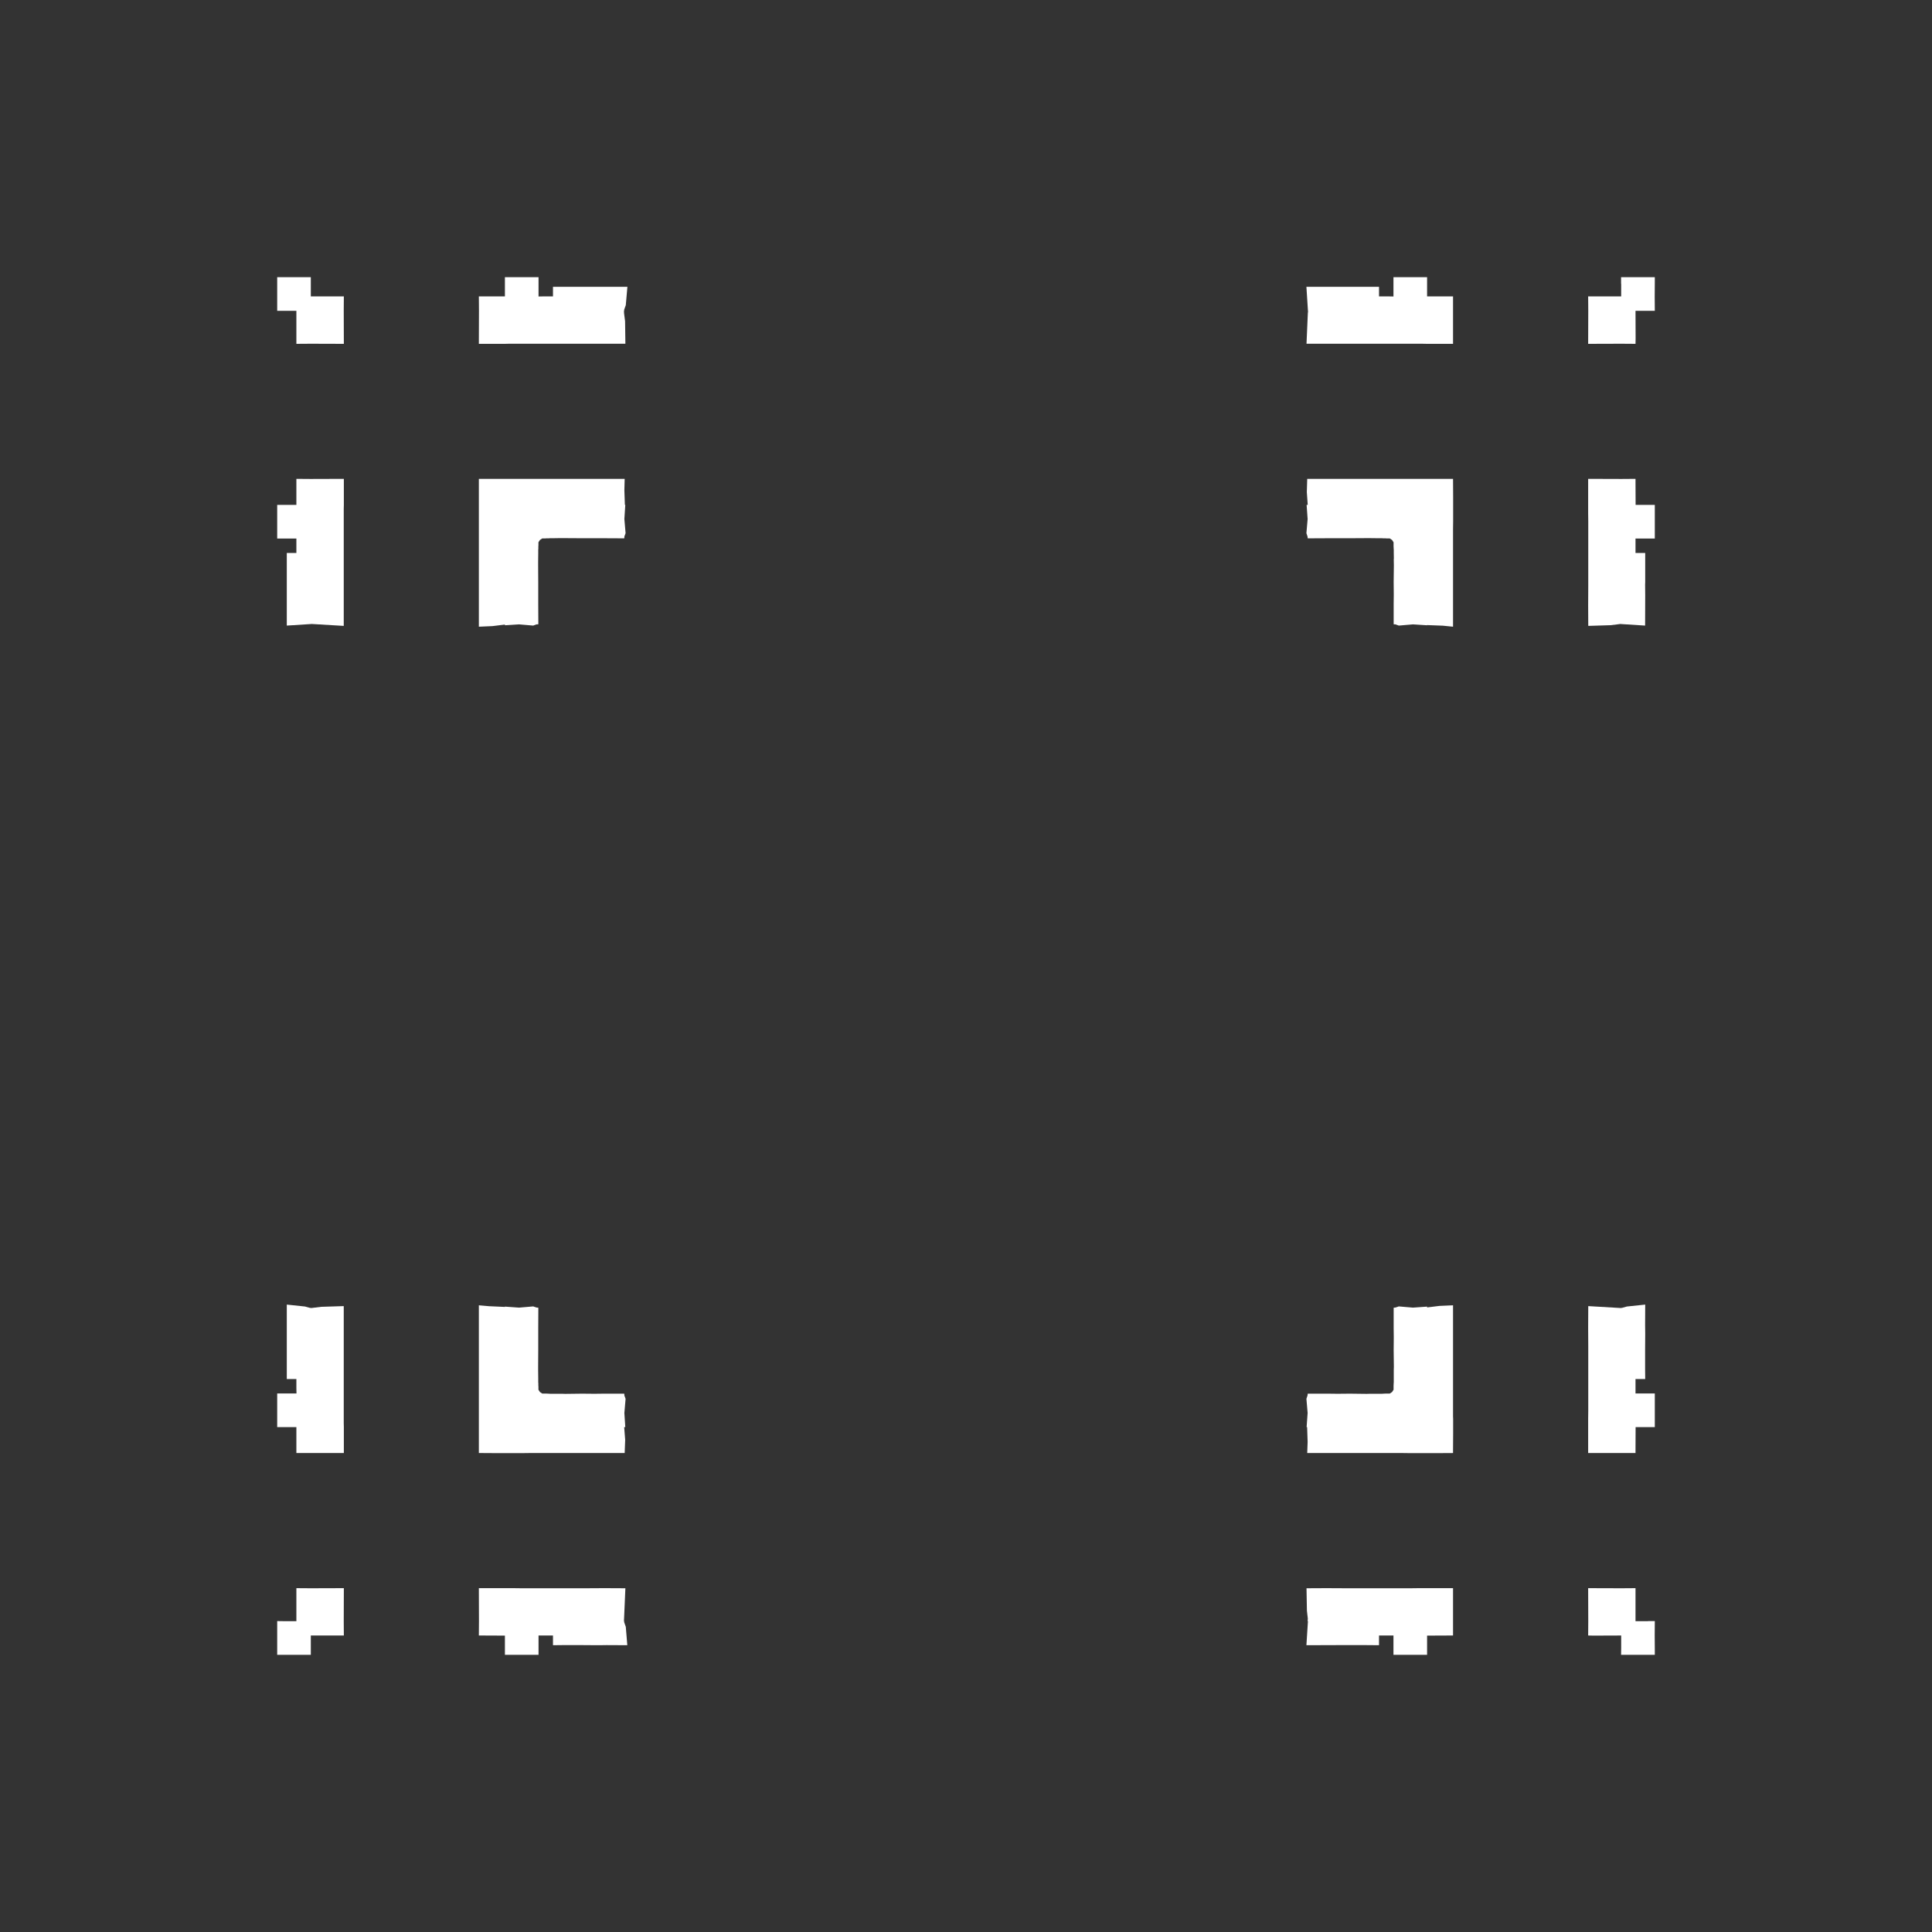 <svg width="19.132" height="19.132">
<rect width="100%" height="100%" fill="#333333" stroke="none"/>
<polygon type="contour" points="16.196,16.054 16.249,16.054 16.319,16.054 16.322,16.053 16.387,16.053 16.386,16.196 16.387,16.338 16.387,16.387 16.174,16.387 16.172,16.387 16.053,16.387 16.054,16.319 16.054,16.251 16.054,16.249 16.054,16.196 15.781,16.197 15.727,16.196 15.728,16.06 15.728,16.047 15.727,15.727 16.047,15.728 16.06,15.728 16.196,15.727" style="fill: white" /><polygon type="contour" points="14.389,16.047 14.389,16.06 14.389,16.196 14.356,16.196 14.132,16.197 14.132,16.247 14.132,16.251 14.132,16.319 14.132,16.322 14.132,16.387 13.998,16.387 13.799,16.387 13.799,16.319 13.799,16.292 13.799,16.256 13.799,16.196 13.744,16.196 13.656,16.196 13.656,16.292 13.531,16.291 13.368,16.291 13.342,16.291 13.241,16.291 12.937,16.292 12.952,16.056 12.949,16.05 12.951,16.029 12.942,15.951 12.938,15.728 13.137,15.727 13.329,15.728 13.971,15.728 14.049,15.727 14.064,15.727 14.082,15.727 14.132,15.727 14.132,15.727 14.352,15.727 14.389,15.727" style="fill: white" /><polygon type="contour" points="14.389,13.137 14.389,13.329 14.389,13.895 14.389,14.028 14.39,14.049 14.39,14.063 14.39,14.075 14.39,14.083 14.39,14.09 14.39,14.093 14.39,14.095 14.39,14.096 14.39,14.194 14.39,14.194 14.389,14.352 14.389,14.389 14.21,14.39 14.132,14.39 14.08,14.39 14.07,14.39 14.057,14.39 14.049,14.39 13.971,14.39 13.895,14.389 13.329,14.389 13.155,14.389 13.137,14.389 12.945,14.389 12.949,14.278 12.944,14.132 12.939,14.132 12.949,13.992 12.937,13.852 12.948,13.819 12.95,13.801 13.154,13.801 13.234,13.802 13.258,13.802 13.368,13.801 13.531,13.803 13.535,13.803 13.567,13.802 13.648,13.802 13.658,13.802 13.661,13.802 13.686,13.802 13.688,13.802 13.699,13.801 13.701,13.801 13.724,13.8 13.729,13.8 13.741,13.8 13.746,13.8 13.762,13.8 13.785,13.785 13.8,13.762 13.8,13.741 13.8,13.729 13.8,13.724 13.801,13.701 13.801,13.699 13.802,13.688 13.802,13.686 13.802,13.661 13.802,13.658 13.802,13.648 13.802,13.567 13.803,13.535 13.803,13.531 13.801,13.368 13.802,13.258 13.802,13.234 13.801,13.154 13.801,12.95 13.819,12.948 13.852,12.937 13.992,12.949 14.132,12.939 14.132,12.947 14.254,12.932 14.389,12.926" style="fill: white" /><polygon type="contour" points="16.291,13.124 16.292,13.197 16.292,13.219 16.291,13.36 16.291,13.528 16.291,13.565 16.292,13.656 16.196,13.656 16.196,13.744 16.196,13.799 16.256,13.799 16.291,13.799 16.319,13.799 16.321,13.799 16.387,13.799 16.387,13.998 16.387,14.132 16.319,14.132 16.247,14.132 16.197,14.132 16.196,14.356 16.196,14.389 16.06,14.389 16.047,14.389 15.727,14.389 15.727,14.21 15.727,14.132 15.727,14.093 15.727,14.085 15.727,14.07 15.727,14.049 15.728,13.971 15.728,13.329 15.727,13.155 15.727,13.137 15.728,12.934 16.051,12.953 16.056,12.951 16.06,12.952 16.111,12.938 16.292,12.919" style="fill: white" /><polygon type="contour" points="16.387,2.745 16.387,2.794 16.386,2.936 16.387,3.078 16.319,3.078 16.251,3.078 16.249,3.078 16.196,3.078 16.197,3.351 16.196,3.405 16.06,3.404 16.047,3.404 15.727,3.405 15.728,3.085 15.728,3.072 15.727,2.935 16.054,2.935 16.054,2.883 16.054,2.813 16.053,2.809 16.053,2.745 16.172,2.745 16.174,2.745" style="fill: white" /><polygon type="contour" points="16.196,4.776 16.197,5 16.247,5 16.251,5 16.319,5 16.322,5 16.387,5 16.387,5.134 16.387,5.333 16.319,5.333 16.291,5.333 16.256,5.333 16.196,5.333 16.196,5.388 16.196,5.476 16.259,5.476 16.292,5.476 16.292,5.601 16.292,5.764 16.291,5.79 16.292,5.891 16.291,6.195 16.056,6.18 16.054,6.18 16.047,6.179 15.951,6.191 15.728,6.198 15.727,5.995 15.728,5.802 15.728,5.161 15.727,5.083 15.727,5.062 15.727,5.046 15.727,5.039 15.727,5 15.727,5 15.727,4.78 15.727,4.742 16.047,4.743 16.06,4.743 16.196,4.742" style="fill: white" /><polygon type="contour" points="14.096,4.742 14.194,4.742 14.194,4.742 14.352,4.742 14.389,4.742 14.39,4.921 14.39,5 14.39,5.042 14.39,5.048 14.39,5.057 14.39,5.069 14.39,5.083 14.39,5.161 14.389,5.237 14.389,5.802 14.389,5.976 14.389,5.995 14.389,6.206 14.288,6.196 14.132,6.19 14.132,6.192 13.992,6.183 13.852,6.195 13.819,6.183 13.801,6.182 13.801,5.978 13.802,5.897 13.802,5.874 13.801,5.764 13.803,5.601 13.803,5.596 13.802,5.541 13.802,5.535 13.803,5.533 13.802,5.471 13.802,5.446 13.802,5.443 13.801,5.433 13.801,5.43 13.8,5.408 13.8,5.402 13.8,5.39 13.8,5.37 13.785,5.347 13.762,5.332 13.746,5.332 13.741,5.332 13.729,5.332 13.724,5.331 13.701,5.331 13.699,5.331 13.686,5.33 13.661,5.33 13.658,5.33 13.648,5.33 13.567,5.329 13.535,5.329 13.531,5.329 13.368,5.33 13.258,5.33 13.234,5.33 13.154,5.33 12.95,5.331 12.948,5.313 12.937,5.28 12.949,5.14 12.939,5 12.95,5 12.941,4.873 12.945,4.742 13.137,4.742 13.329,4.742 13.895,4.742 14.028,4.742 14.049,4.742 14.057,4.742 14.07,4.742 14.08,4.742 14.087,4.742 14.096,4.742" style="fill: white" /><polygon type="contour" points="14.132,2.745 14.132,2.813 14.132,2.885 14.132,2.935 14.356,2.935 14.389,2.935 14.389,3.072 14.389,3.085 14.389,3.405 14.21,3.405 14.132,3.405 14.082,3.404 14.064,3.404 14.049,3.404 13.971,3.404 13.329,3.404 13.155,3.404 13.137,3.404 12.938,3.404 12.951,3.103 12.953,3.085 12.952,3.075 12.937,2.84 13.241,2.84 13.341,2.84 13.368,2.84 13.531,2.84 13.656,2.84 13.656,2.935 13.744,2.935 13.799,2.936 13.799,2.876 13.799,2.84 13.799,2.812 13.799,2.811 13.799,2.745 13.998,2.745" style="fill: white" /><polygon type="contour" points="2.959,2.745 3.078,2.745 3.078,2.813 3.078,2.881 3.078,2.883 3.078,2.935 3.351,2.935 3.405,2.935 3.404,3.072 3.404,3.085 3.405,3.405 3.085,3.404 3.072,3.404 2.935,3.405 2.935,3.078 2.883,3.078 2.813,3.078 2.809,3.078 2.745,3.078 2.745,2.936 2.745,2.794 2.745,2.745 2.958,2.745" style="fill: white" /><polygon type="contour" points="5.333,2.812 5.333,2.84 5.333,2.876 5.333,2.936 5.388,2.935 5.476,2.935 5.476,2.84 5.566,2.84 5.604,2.84 5.772,2.84 5.913,2.84 5.935,2.84 6.007,2.84 6.213,2.84 6.197,3.022 6.182,3.064 6.179,3.085 6.18,3.103 6.19,3.181 6.193,3.404 5.995,3.404 5.802,3.404 5.161,3.404 5.083,3.404 5.068,3.404 5.05,3.404 5.04,3.404 5,3.405 5,3.405 4.78,3.405 4.742,3.405 4.743,3.085 4.743,3.072 4.742,2.935 4.776,2.935 5,2.935 5,2.885 5,2.881 5,2.813 5,2.809 5,2.745 5.134,2.745 5.333,2.745" style="fill: white" /><polygon type="contour" points="5.075,4.742 5.083,4.742 5.161,4.742 5.237,4.742 5.802,4.742 5.976,4.742 5.995,4.742 6.186,4.742 6.183,4.854 6.188,5 6.192,5 6.183,5.14 6.195,5.28 6.183,5.313 6.182,5.331 5.978,5.33 5.897,5.33 5.874,5.33 5.764,5.33 5.601,5.329 5.596,5.329 5.541,5.329 5.535,5.329 5.533,5.329 5.471,5.33 5.446,5.33 5.443,5.33 5.433,5.331 5.43,5.331 5.408,5.331 5.402,5.332 5.39,5.332 5.386,5.332 5.37,5.332 5.347,5.347 5.332,5.37 5.332,5.39 5.332,5.402 5.331,5.408 5.331,5.43 5.331,5.433 5.33,5.443 5.33,5.446 5.33,5.471 5.33,5.474 5.33,5.484 5.329,5.565 5.329,5.596 5.329,5.601 5.33,5.764 5.33,5.874 5.33,5.897 5.33,5.978 5.331,6.182 5.313,6.183 5.28,6.195 5.14,6.183 5,6.192 5,6.185 4.878,6.2 4.742,6.206 4.742,5.995 4.742,5.802 4.742,5.237 4.742,5.161 4.742,5.083 4.742,5.069 4.742,5.057 4.742,5.048 4.742,5.042 4.742,4.938 4.742,4.938 4.742,4.78 4.742,4.742 4.921,4.742 5,4.742 5.045,4.742 5.052,4.742 5.062,4.742" style="fill: white" /><polygon type="contour" points="3.405,4.921 3.405,5 3.404,5.039 3.404,5.046 3.404,5.062 3.404,5.083 3.404,5.161 3.404,5.802 3.404,5.976 3.404,5.995 3.404,6.198 3.085,6.179 3.078,6.18 3.075,6.18 2.84,6.195 2.84,5.891 2.84,5.79 2.84,5.763 2.84,5.601 2.84,5.476 2.935,5.476 2.935,5.388 2.935,5.333 2.876,5.333 2.84,5.333 2.812,5.333 2.811,5.333 2.745,5.333 2.745,5.134 2.745,5 2.813,5 2.885,5 2.935,5 2.935,4.776 2.935,4.742 3.072,4.743 3.085,4.743 3.405,4.742" style="fill: white" /><polygon type="contour" points="3.02,12.938 3.071,12.952 3.076,12.951 3.082,12.953 3.181,12.941 3.404,12.934 3.404,13.137 3.404,13.329 3.404,13.971 3.404,14.049 3.404,14.07 3.404,14.085 3.404,14.093 3.405,14.132 3.405,14.132 3.405,14.352 3.405,14.389 3.085,14.389 3.072,14.389 2.935,14.389 2.935,14.356 2.935,14.132 2.885,14.132 2.881,14.132 2.813,14.132 2.809,14.132 2.745,14.132 2.745,13.998 2.745,13.799 2.812,13.799 2.84,13.799 2.876,13.799 2.936,13.799 2.935,13.744 2.935,13.656 2.84,13.656 2.84,13.565 2.84,13.528 2.84,13.36 2.84,13.219 2.84,13.197 2.84,13.125 2.84,12.919" style="fill: white" /><polygon type="contour" points="4.843,12.935 5,12.942 5,12.939 5.14,12.949 5.28,12.937 5.313,12.948 5.331,12.95 5.33,13.154 5.33,13.234 5.33,13.258 5.33,13.368 5.329,13.531 5.329,13.535 5.329,13.567 5.33,13.648 5.33,13.658 5.33,13.661 5.33,13.686 5.33,13.688 5.331,13.699 5.331,13.701 5.331,13.724 5.332,13.729 5.332,13.741 5.332,13.762 5.347,13.785 5.37,13.8 5.386,13.8 5.39,13.8 5.402,13.8 5.408,13.8 5.43,13.801 5.433,13.801 5.446,13.802 5.471,13.802 5.474,13.802 5.484,13.802 5.565,13.802 5.596,13.803 5.601,13.803 5.764,13.801 5.874,13.802 5.897,13.802 5.978,13.801 6.182,13.801 6.183,13.819 6.195,13.852 6.183,13.992 6.192,14.132 6.181,14.132 6.191,14.258 6.186,14.389 5.995,14.389 5.802,14.389 5.237,14.389 5.161,14.39 5.083,14.39 5.075,14.39 5.062,14.39 5.052,14.39 4.942,14.39 4.78,14.389 4.742,14.389 4.742,14.21 4.742,14.132 4.742,14.089 4.742,14.083 4.742,14.075 4.742,14.063 4.742,14.049 4.742,13.971 4.742,13.895 4.742,13.329 4.742,13.155 4.742,13.137 4.742,12.926" style="fill: white" /><polygon type="contour" points="4.921,15.727 5,15.727 5.04,15.727 5.05,15.727 5.068,15.727 5.083,15.727 5.161,15.728 5.802,15.728 5.976,15.727 5.995,15.727 6.193,15.728 6.18,16.029 6.179,16.047 6.182,16.067 6.197,16.11 6.212,16.292 6.007,16.291 5.935,16.292 5.913,16.292 5.772,16.291 5.604,16.291 5.566,16.291 5.476,16.292 5.476,16.196 5.388,16.196 5.333,16.196 5.333,16.256 5.333,16.292 5.333,16.319 5.333,16.321 5.333,16.387 5.134,16.387 5,16.387 5,16.319 5,16.247 5,16.197 4.776,16.196 4.742,16.196 4.743,16.06 4.743,16.047 4.742,15.727" style="fill: white" /><polygon type="contour" points="3.404,16.047 3.404,16.06 3.405,16.196 3.078,16.196 3.078,16.249 3.078,16.319 3.078,16.322 3.078,16.387 2.959,16.387 2.958,16.387 2.745,16.387 2.745,16.338 2.745,16.196 2.745,16.053 2.813,16.054 2.881,16.054 2.883,16.054 2.935,16.054 2.935,15.781 2.935,15.727 3.072,15.728 3.085,15.728 3.405,15.727" style="fill: white" />
</svg>
